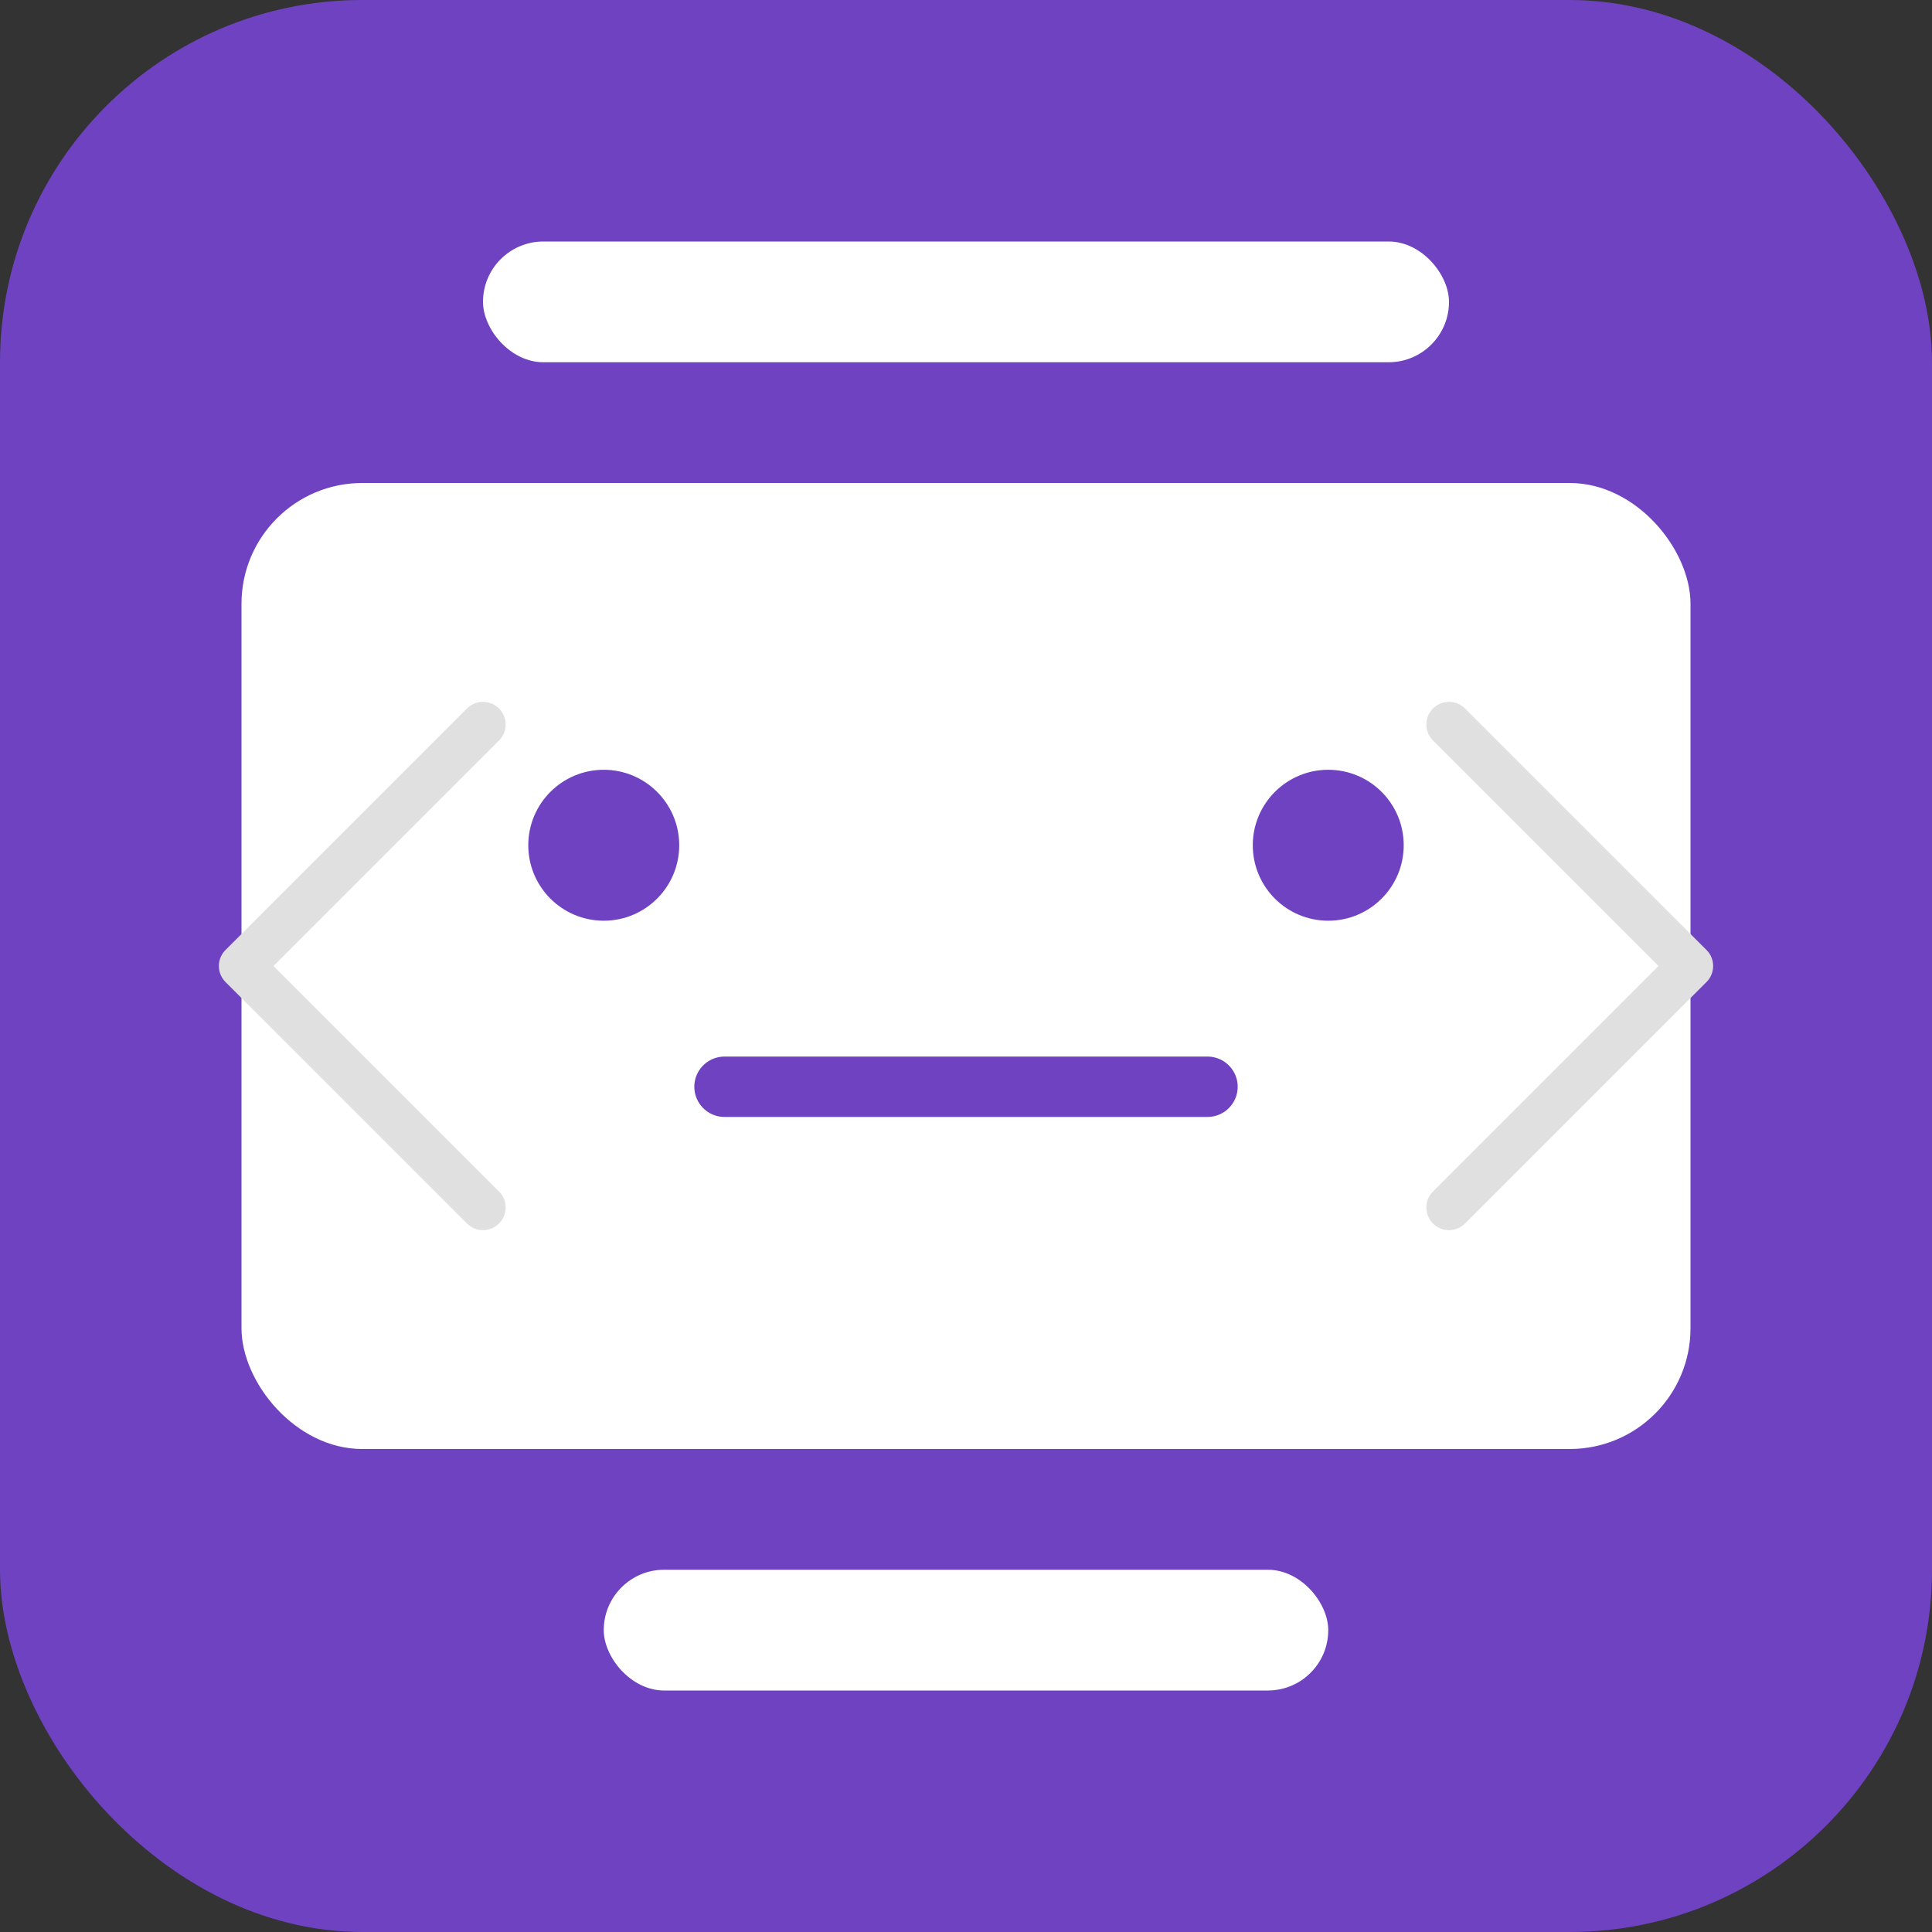 <svg width="128" height="128" viewBox="0 0 128 128" fill="none" xmlns="http://www.w3.org/2000/svg">
  <rect x="0" y="0" width="128" height="128" fill="#333333" stroke="none"/>
  <rect width="128" height="128" rx="24" fill="#6f42c1"/>
  <rect x="16" y="32" width="96" height="64" rx="8" fill="white"/>
  <circle cx="40" cy="56" r="5" fill="#6f42c1"/>
  <circle cx="88" cy="56" r="5" fill="#6f42c1"/>
  <path d="M48 72H80" stroke="#6f42c1" stroke-width="4" stroke-linecap="round"/>
  <rect x="32" y="16" width="64" height="8" rx="4" fill="white"/>
  <rect x="40" y="104" width="48" height="8" rx="4" fill="white"/>
  <path d="M32 48L16 64L32 80" stroke="#e0e0e0" stroke-width="3" stroke-linecap="round" stroke-linejoin="round"/>
  <path d="M96 48L112 64L96 80" stroke="#e0e0e0" stroke-width="3" stroke-linecap="round" stroke-linejoin="round"/>
</svg>

